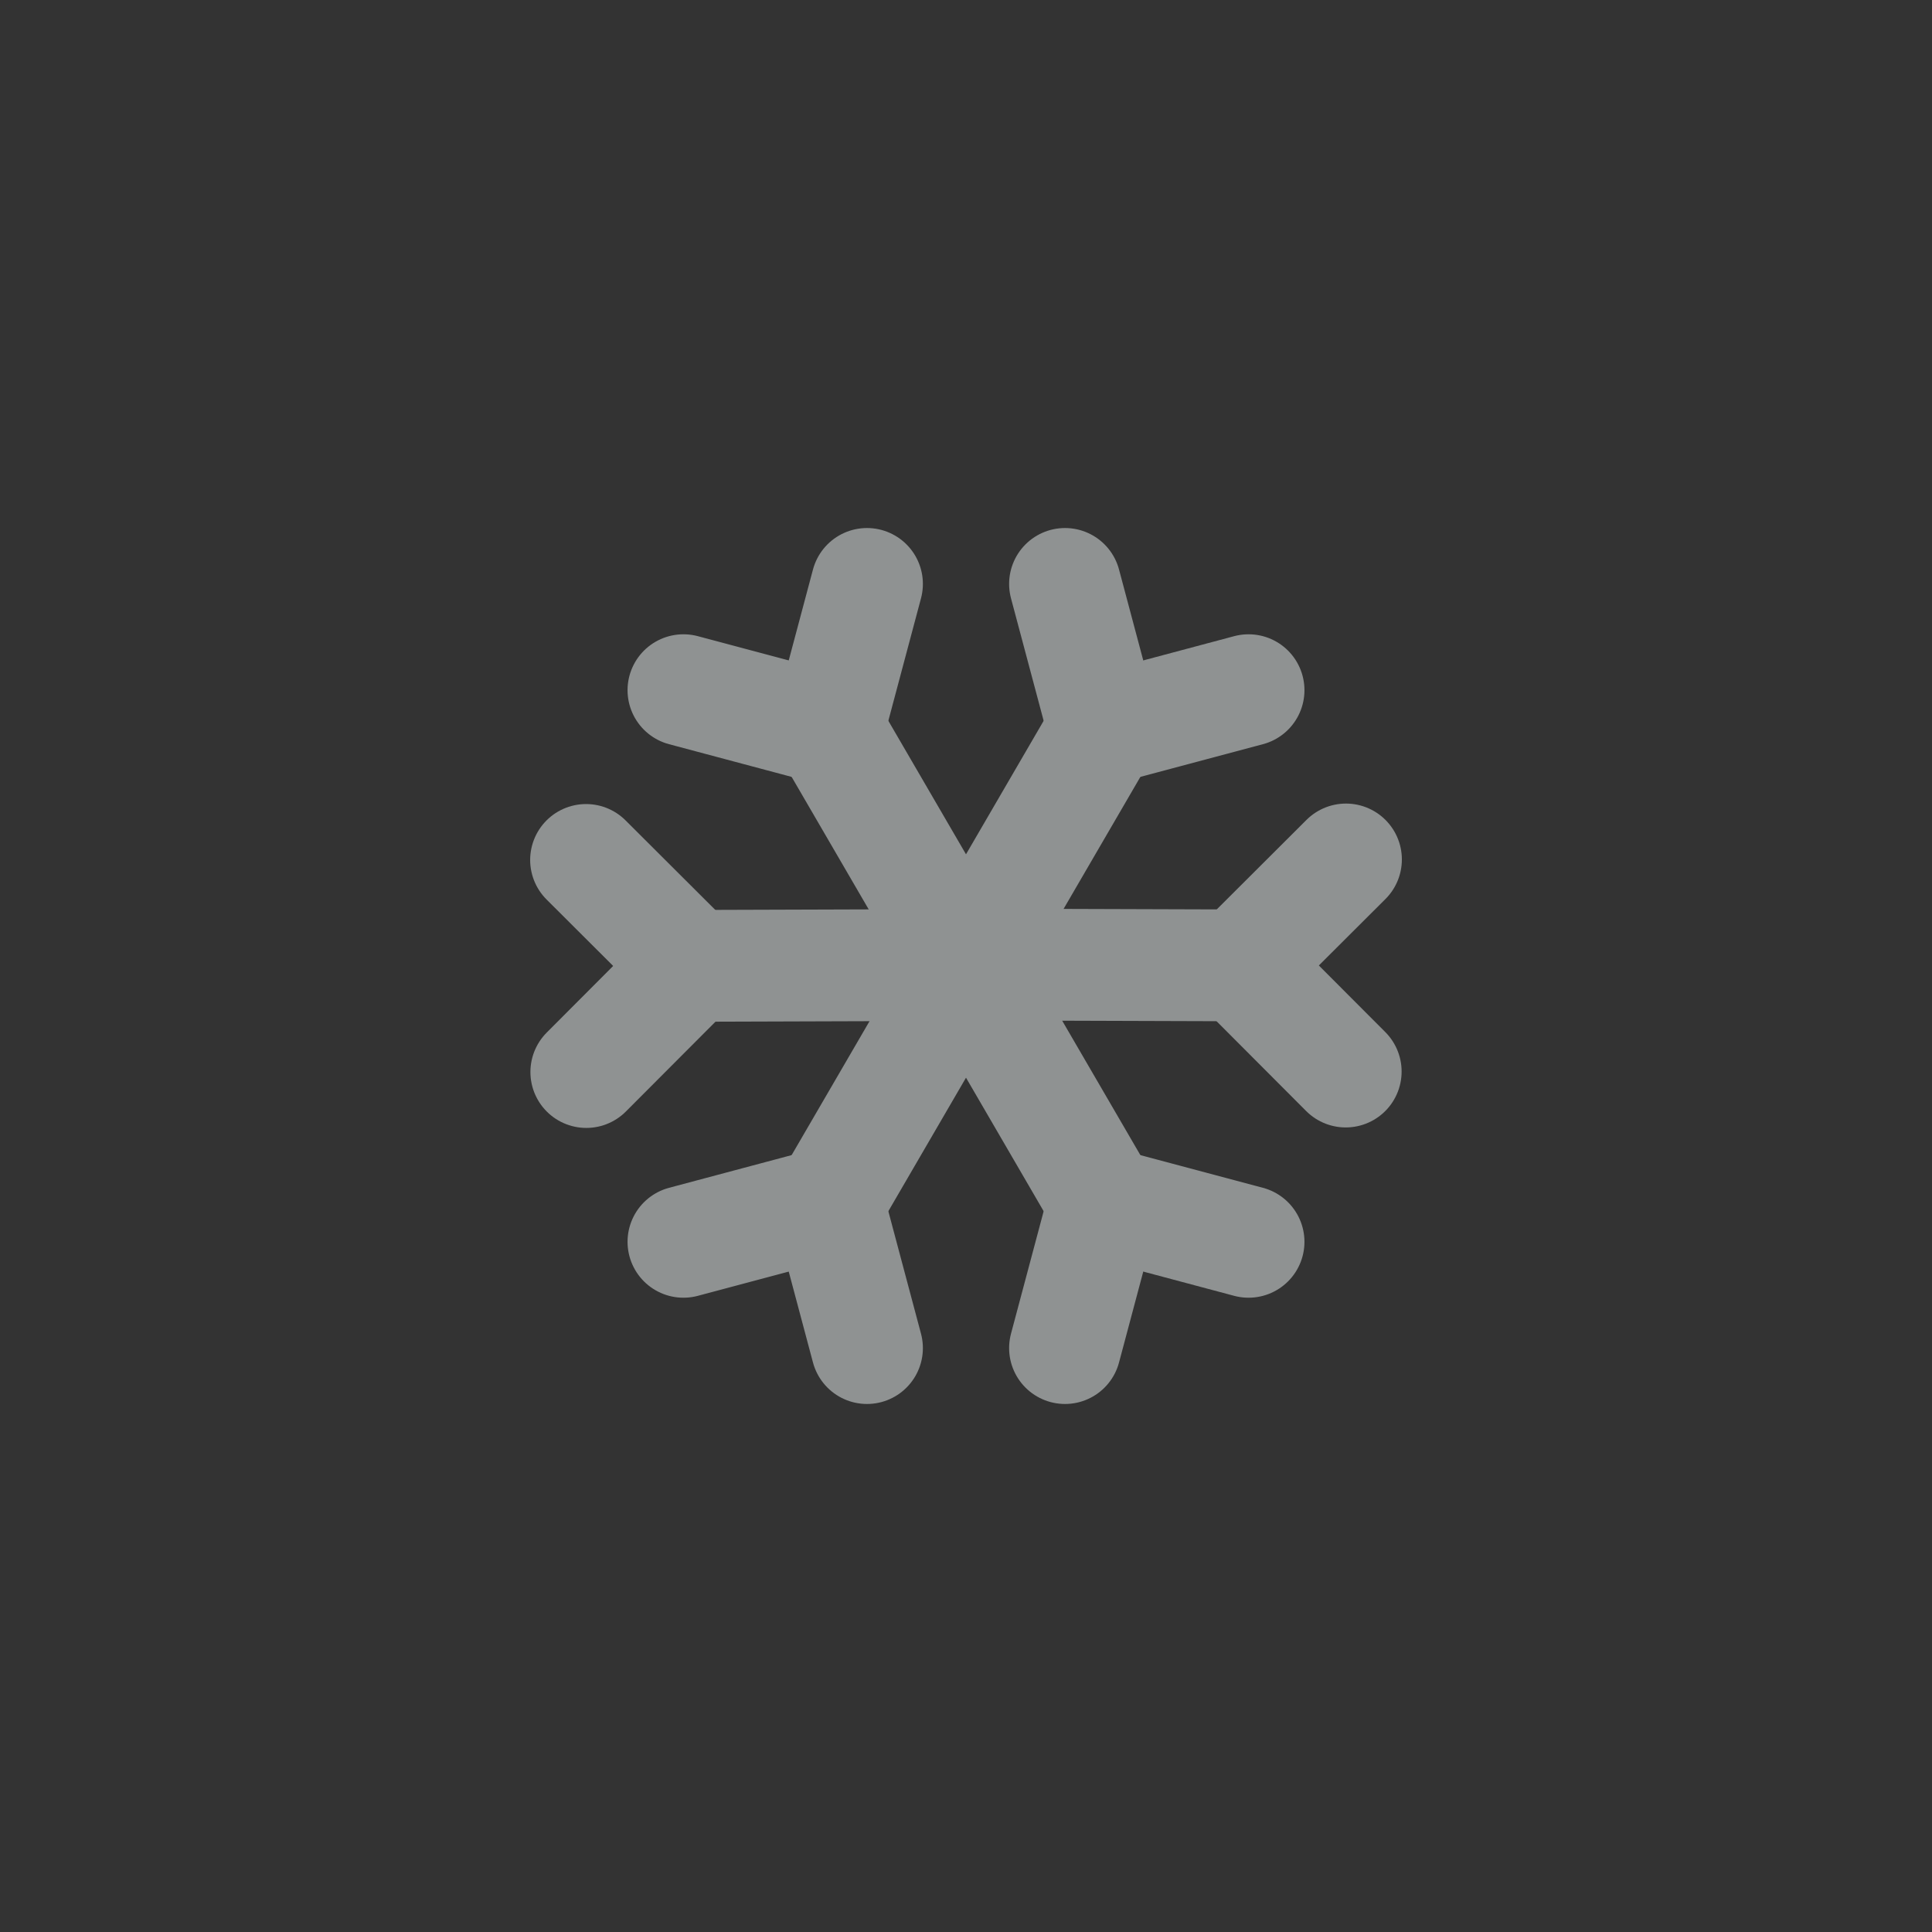 <?xml version="1.0" encoding="UTF-8" standalone="no"?>
<svg xmlns="http://www.w3.org/2000/svg" shape-rendering="geometricPrecision" text-rendering="geometricPrecision" viewBox="0 0 64 64" style="white-space: pre;">
    <rect x="0" y="0" width="64" height="64" fill="#333333" stroke="none"/>
    <g id="_a0" opacity="0.5" transform="translate(32,32) scale(0.8,0.8) translate(-19.533,-15.821)">
        <g transform="translate(13.683,7.9) translate(-5.85,-7.9)">
            <path fill="none" stroke="#EBF2F2" stroke-width="4.629" stroke-linecap="round" stroke-linejoin="round" stroke-miterlimit="10" d="M14,18.1L8.3,8.3" stroke-dashoffset="0" stroke-dasharray="12" transform="translate(-2.3,-2.3)"/>
            <path fill="none" stroke="#EBF2F2" stroke-width="4.629" stroke-linecap="round" stroke-linejoin="round" stroke-miterlimit="10" d="M8.3,8.3L2.3,6.7" stroke-dasharray="7" stroke-dashoffset="0" transform="translate(-2.3,-2.3)"/>
            <path fill="none" stroke="#EBF2F2" stroke-width="4.629" stroke-linecap="round" stroke-linejoin="round" stroke-miterlimit="10" d="M9.9,2.3L8.3,8.3" stroke-dashoffset="0" stroke-dasharray="7" transform="translate(-2.3,-2.3)"/>
        </g>
        <g transform="translate(9.767,16.895) rotate(-60) translate(-5.85,-7.9)">
            <path fill="none" stroke="#EBF2F2" stroke-width="4.629" stroke-linecap="round" stroke-linejoin="round" stroke-miterlimit="10" d="M14,18.1L8.3,8.3" stroke-dashoffset="0" stroke-dasharray="12" transform="translate(-2.3,-2.3)"/>
            <path fill="none" stroke="#EBF2F2" stroke-width="4.629" stroke-linecap="round" stroke-linejoin="round" stroke-miterlimit="10" d="M8.3,8.3L2.3,6.7" stroke-dasharray="7" stroke-dashoffset="0" transform="translate(-2.3,-2.3)"/>
            <path fill="none" stroke="#EBF2F2" stroke-width="4.629" stroke-linecap="round" stroke-linejoin="round" stroke-miterlimit="10" d="M9.9,2.3L8.3,8.3" stroke-dashoffset="0" stroke-dasharray="7" transform="translate(-2.3,-2.3)"/>
        </g>
        <g transform="translate(25.383,7.9) scale(-1,1) translate(-5.85,-7.9)">
            <path fill="none" stroke="#EBF2F2" stroke-width="4.629" stroke-linecap="round" stroke-linejoin="round" stroke-miterlimit="10" d="M14,18.1L8.3,8.3" stroke-dashoffset="0" stroke-dasharray="12" transform="translate(-2.3,-2.3)"/>
            <path fill="none" stroke="#EBF2F2" stroke-width="4.629" stroke-linecap="round" stroke-linejoin="round" stroke-miterlimit="10" d="M8.3,8.3L2.3,6.7" stroke-dasharray="7" stroke-dashoffset="0" transform="translate(-2.3,-2.3)"/>
            <path fill="none" stroke="#EBF2F2" stroke-width="4.629" stroke-linecap="round" stroke-linejoin="round" stroke-miterlimit="10" d="M9.9,2.3L8.3,8.3" stroke-dashoffset="0" stroke-dasharray="7" transform="translate(-2.3,-2.3)"/>
        </g>
        <g transform="translate(13.683,23.742) scale(1,-1) translate(-5.85,-7.9)">
            <path fill="none" stroke="#EBF2F2" stroke-width="4.629" stroke-linecap="round" stroke-linejoin="round" stroke-miterlimit="10" d="M14,18.1L8.3,8.3" stroke-dashoffset="0" stroke-dasharray="12" transform="translate(-2.3,-2.3)"/>
            <path fill="none" stroke="#EBF2F2" stroke-width="4.629" stroke-linecap="round" stroke-linejoin="round" stroke-miterlimit="10" d="M8.3,8.3L2.3,6.7" stroke-dasharray="7" stroke-dashoffset="0" transform="translate(-2.3,-2.3)"/>
            <path fill="none" stroke="#EBF2F2" stroke-width="4.629" stroke-linecap="round" stroke-linejoin="round" stroke-miterlimit="10" d="M9.9,2.3L8.3,8.3" stroke-dashoffset="0" stroke-dasharray="7" transform="translate(-2.3,-2.3)"/>
        </g>
        <g transform="translate(25.383,23.742) scale(-1,-1) translate(-5.85,-7.9)">
            <path fill="none" stroke="#EBF2F2" stroke-width="4.629" stroke-linecap="round" stroke-linejoin="round" stroke-miterlimit="10" d="M14,18.1L8.3,8.3" stroke-dashoffset="0" stroke-dasharray="12" transform="translate(-2.3,-2.3)"/>
            <path fill="none" stroke="#EBF2F2" stroke-width="4.629" stroke-linecap="round" stroke-linejoin="round" stroke-miterlimit="10" d="M8.3,8.3L2.3,6.7" stroke-dasharray="7" stroke-dashoffset="0" transform="translate(-2.3,-2.3)"/>
            <path fill="none" stroke="#EBF2F2" stroke-width="4.629" stroke-linecap="round" stroke-linejoin="round" stroke-miterlimit="10" d="M9.9,2.3L8.3,8.3" stroke-dashoffset="0" stroke-dasharray="7" transform="translate(-2.3,-2.3)"/>
        </g>
        <g transform="translate(29.3,16.875) rotate(60) scale(-1,1) translate(-5.85,-7.9)">
            <path fill="none" stroke="#EBF2F2" stroke-width="4.629" stroke-linecap="round" stroke-linejoin="round" stroke-miterlimit="10" d="M14,18.1L8.3,8.3" stroke-dashoffset="0" stroke-dasharray="12" transform="translate(-2.3,-2.3)"/>
            <path fill="none" stroke="#EBF2F2" stroke-width="4.629" stroke-linecap="round" stroke-linejoin="round" stroke-miterlimit="10" d="M8.3,8.3L2.3,6.7" stroke-dasharray="7" stroke-dashoffset="0" transform="translate(-2.3,-2.3)"/>
            <path fill="none" stroke="#EBF2F2" stroke-width="4.629" stroke-linecap="round" stroke-linejoin="round" stroke-miterlimit="10" d="M9.9,2.3L8.3,8.3" stroke-dashoffset="0" stroke-dasharray="7" transform="translate(-2.3,-2.3)"/>
        </g>
    </g>
    </svg>
